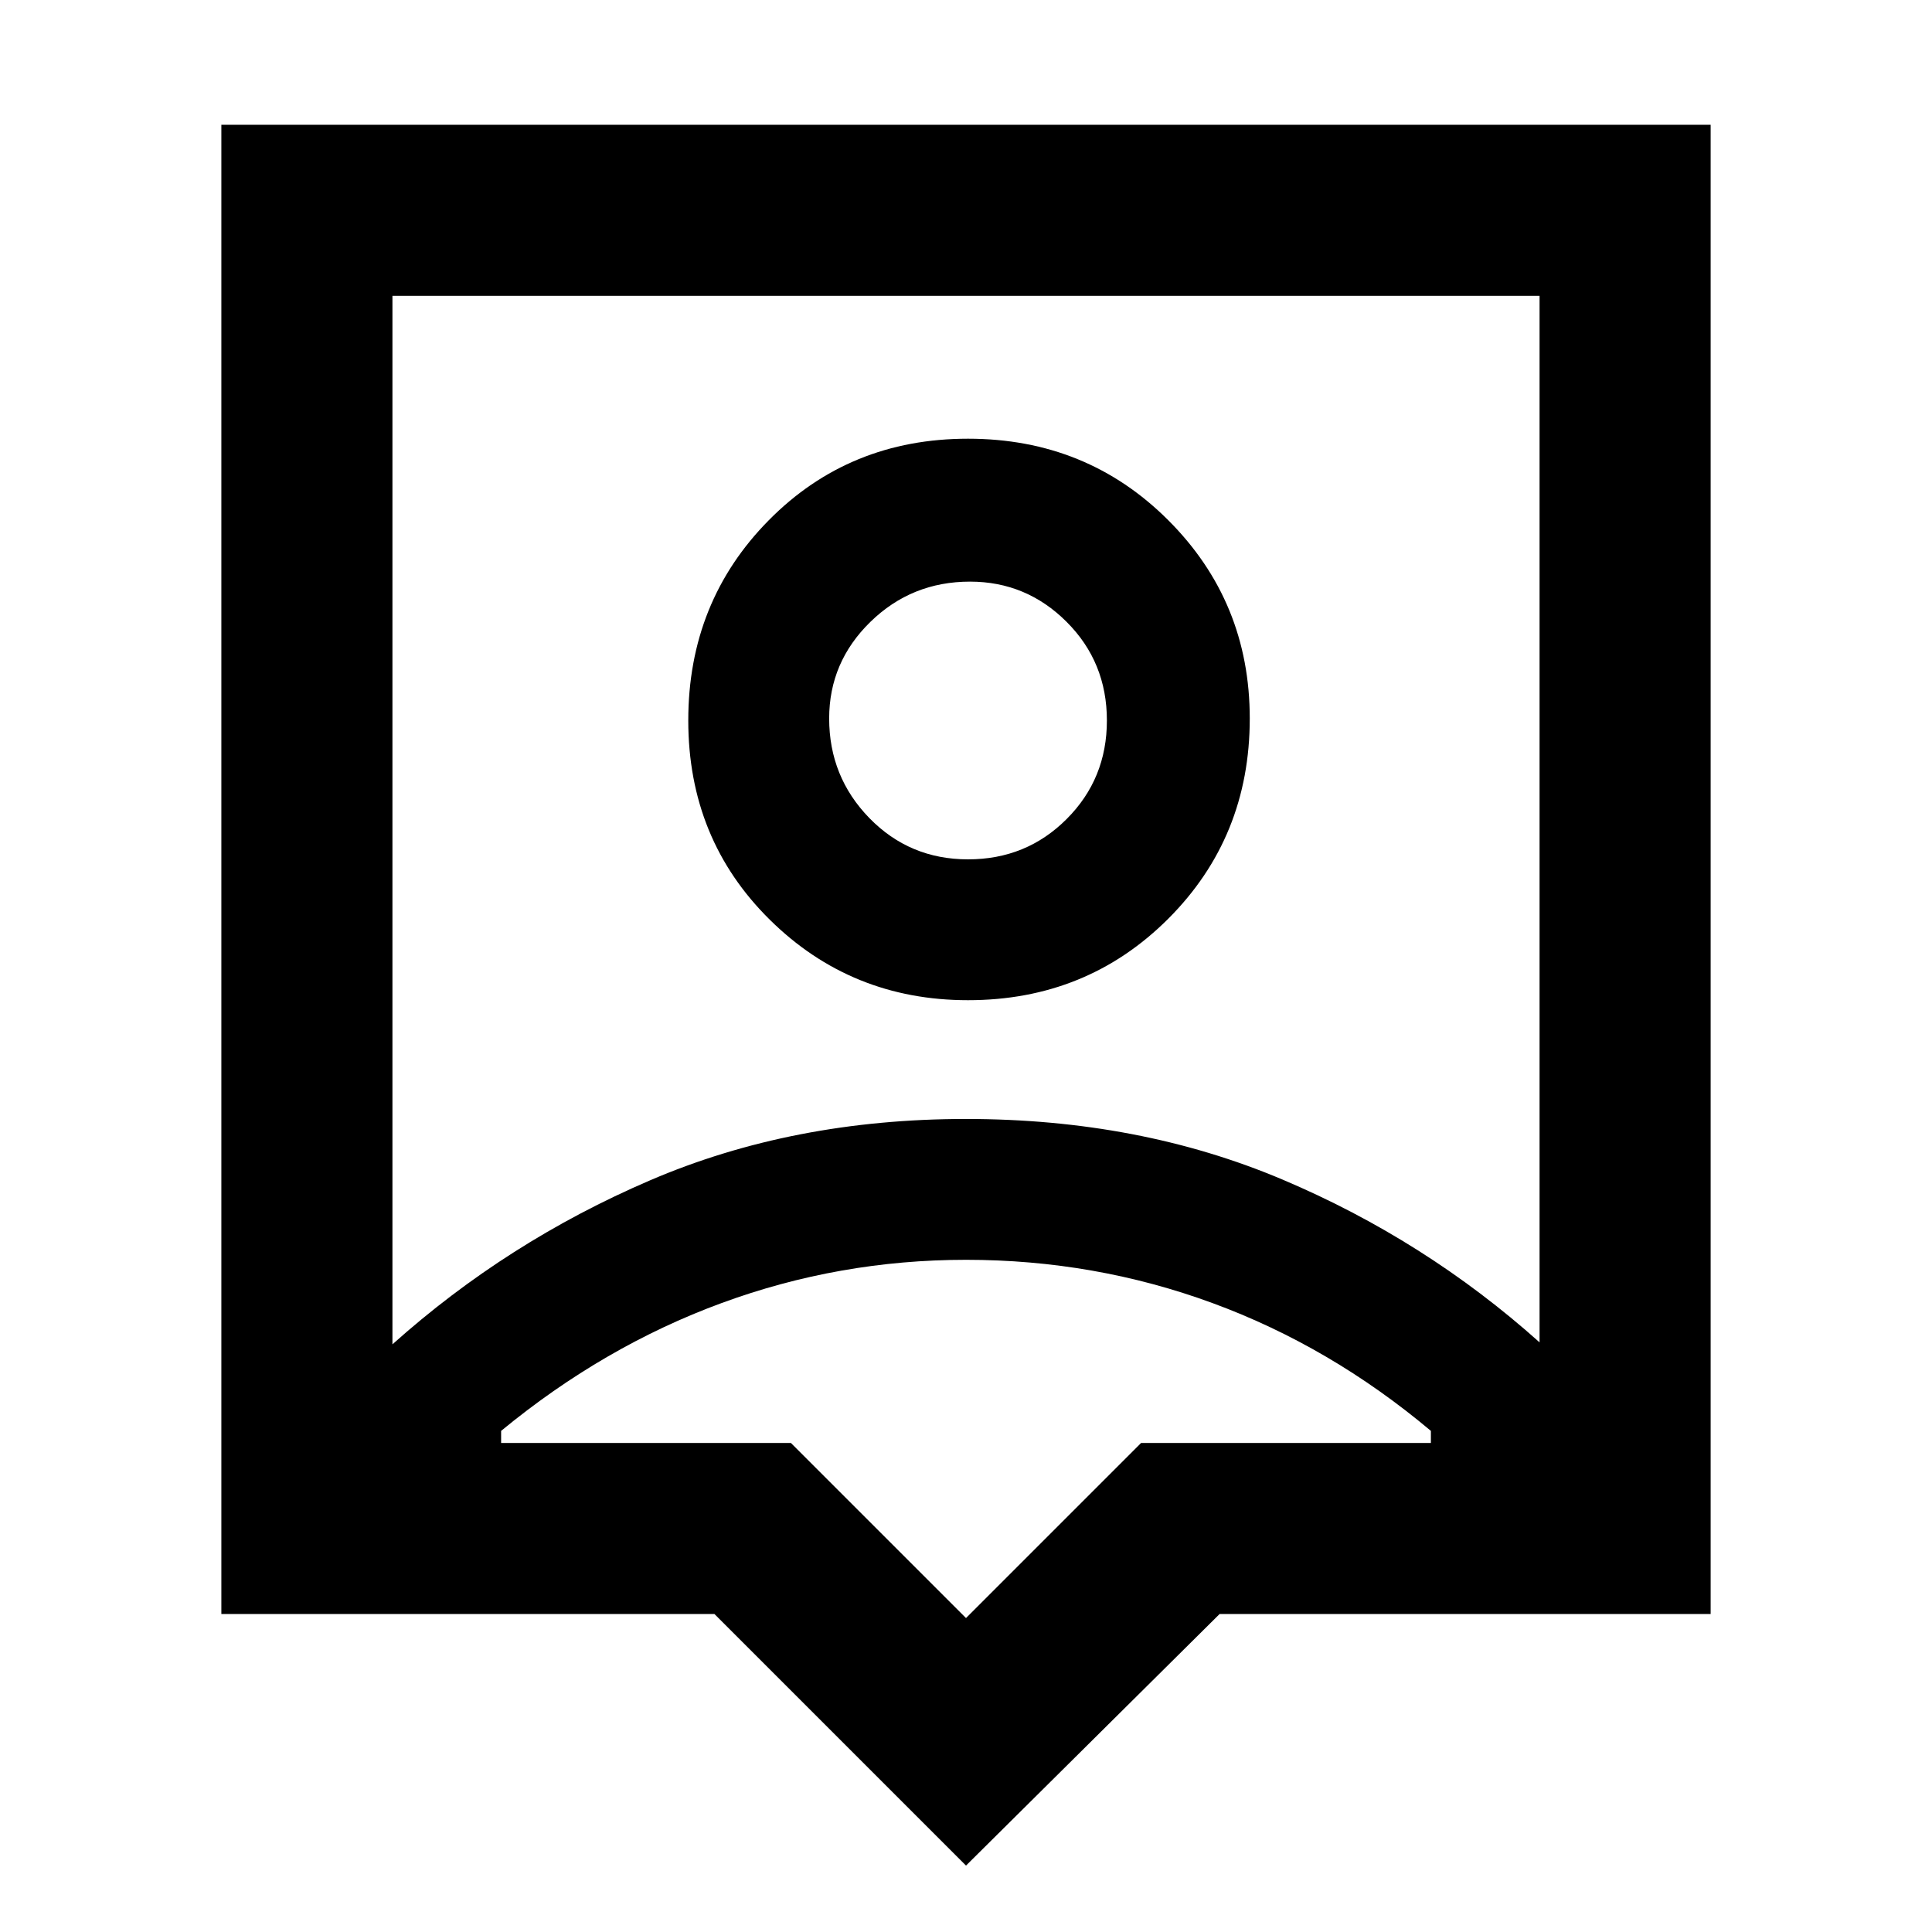 <svg xmlns="http://www.w3.org/2000/svg" height="40" width="40"><path d="M20 38.625 14.792 33.417H4.583V2.583H35.417V33.417H25.25ZM8.125 27.833Q10.5 25.708 13.458 24.438Q16.417 23.167 20 23.167Q23.583 23.167 26.542 24.417Q29.5 25.667 31.875 27.792V6.125H8.125ZM20.042 20.708Q22.5 20.708 24.188 19.021Q25.875 17.333 25.875 14.875Q25.875 12.458 24.188 10.771Q22.5 9.083 20.042 9.083Q17.583 9.083 15.917 10.771Q14.25 12.458 14.25 14.917Q14.25 17.375 15.938 19.042Q17.625 20.708 20.042 20.708ZM20.042 17.792Q18.833 17.792 18 16.938Q17.167 16.083 17.167 14.875Q17.167 13.708 18.021 12.875Q18.875 12.042 20.083 12.042Q21.25 12.042 22.083 12.875Q22.917 13.708 22.917 14.917Q22.917 16.125 22.083 16.958Q21.25 17.792 20.042 17.792ZM20 33.5 23.625 29.875H29.625V29.625Q27.542 27.875 25.104 26.979Q22.667 26.083 20 26.083Q17.375 26.083 14.938 26.979Q12.5 27.875 10.375 29.625V29.875H16.375ZM20 17Q20 17 20 17Q20 17 20 17Q20 17 20 17Q20 17 20 17Z"/></svg>